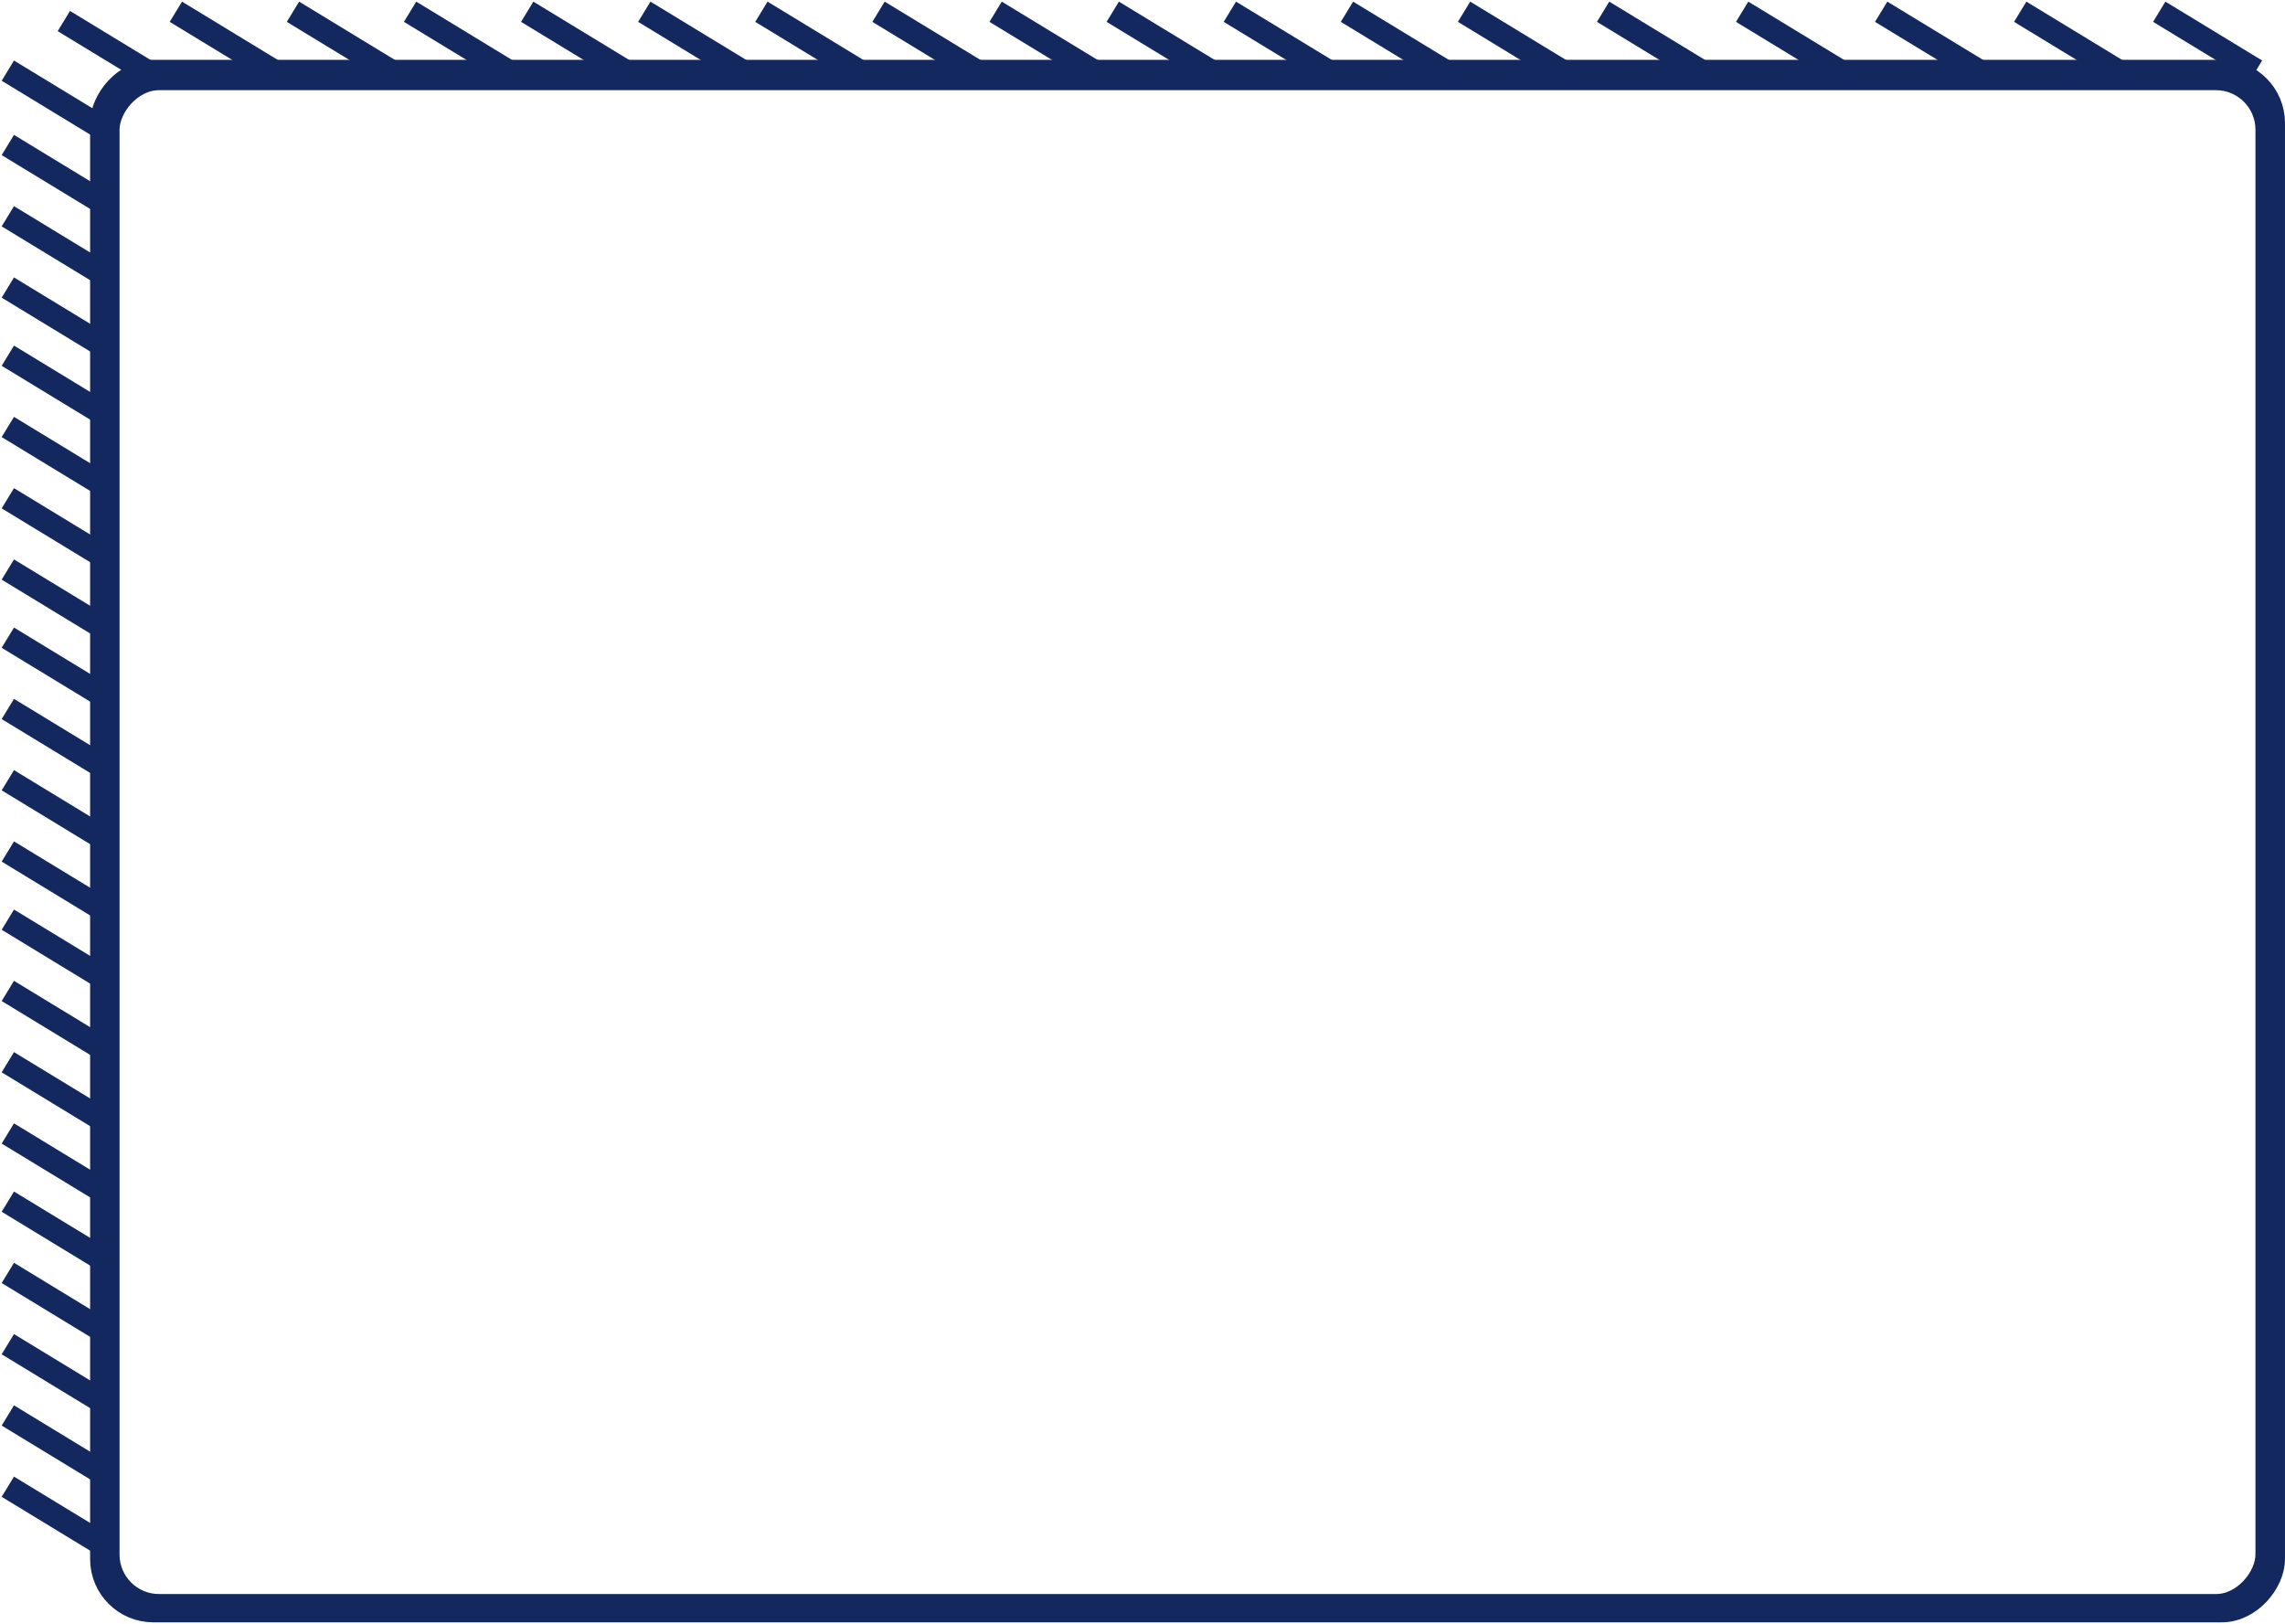 <svg preserveAspectRatio="none" width="1168" height="830" viewBox="0 0 1168 830" fill="none" xmlns="http://www.w3.org/2000/svg">
<rect x="6.051" y="-6.051" width="1103.9" height="780.897" rx="26.257" transform="matrix(1 0 0 -1 49 814.897)" stroke="#12285F" stroke-width="12.103"/>
<path d="M748.365 6L797.816 36.098" stroke="#12285F" stroke-width="12.103" stroke-miterlimit="10"/>
<path d="M819.437 6L868.888 36.098" stroke="#12285F" stroke-width="12.103" stroke-miterlimit="10"/>
<path d="M890.508 6L939.96 36.098" stroke="#12285F" stroke-width="12.103" stroke-miterlimit="10"/>
<path d="M961.58 6L1011.03 36.098" stroke="#12285F" stroke-width="12.103" stroke-miterlimit="10"/>
<path d="M1032.65 6L1082.1 36.098" stroke="#12285F" stroke-width="12.103" stroke-miterlimit="10"/>
<path d="M1103.72 6L1153.17 36.098" stroke="#12285F" stroke-width="12.103" stroke-miterlimit="10"/>
<path d="M568.789 6L618.24 36.098" stroke="#12285F" stroke-width="12.103" stroke-miterlimit="10"/>
<path d="M688.508 6L737.96 36.098" stroke="#12285F" stroke-width="12.103" stroke-miterlimit="10"/>
<path d="M508.922 6L558.373 36.098" stroke="#12285F" stroke-width="12.103" stroke-miterlimit="10"/>
<path d="M628.648 6L678.1 36.098" stroke="#12285F" stroke-width="12.103" stroke-miterlimit="10"/>
<path d="M449.062 6L498.514 36.098" stroke="#12285F" stroke-width="12.103" stroke-miterlimit="10"/>
<path d="M389.193 6L438.645 36.098" stroke="#12285F" stroke-width="12.103" stroke-miterlimit="10"/>
<path d="M209.617 6L259.068 36.098" stroke="#12285F" stroke-width="12.103" stroke-miterlimit="10"/>
<path d="M329.336 6L378.787 36.098" stroke="#12285F" stroke-width="12.103" stroke-miterlimit="10"/>
<path d="M149.75 6L199.201 36.098" stroke="#12285F" stroke-width="12.103" stroke-miterlimit="10"/>
<path d="M269.477 6L318.928 36.098" stroke="#12285F" stroke-width="12.103" stroke-miterlimit="10"/>
<path d="M89.89 6L139.341 36.098" stroke="#12285F" stroke-width="12.103" stroke-miterlimit="10"/>
<path d="M32.633 10.756L82.085 40.854" stroke="#12285F" stroke-width="12.103" stroke-miterlimit="10"/>
<path d="M4 36.111L53.451 66.208" stroke="#12285F" stroke-width="12.103" stroke-miterlimit="10"/>
<path d="M4 74.121L53.451 104.219" stroke="#12285F" stroke-width="12.103" stroke-miterlimit="10"/>
<path d="M4 362.435L53.451 392.533" stroke="#12285F" stroke-width="12.103" stroke-miterlimit="10"/>
<path d="M4 218.274L53.451 248.371" stroke="#12285F" stroke-width="12.103" stroke-miterlimit="10"/>
<path d="M4 506.582L53.451 536.68" stroke="#12285F" stroke-width="12.103" stroke-miterlimit="10"/>
<path d="M4 687.17L53.451 717.268" stroke="#12285F" stroke-width="12.103" stroke-miterlimit="10"/>
<path d="M4 146.993L53.451 177.091" stroke="#12285F" stroke-width="12.103" stroke-miterlimit="10"/>
<path d="M4 435.298L53.451 465.396" stroke="#12285F" stroke-width="12.103" stroke-miterlimit="10"/>
<path d="M4 291.146L53.451 321.244" stroke="#12285F" stroke-width="12.103" stroke-miterlimit="10"/>
<path d="M4 579.449L53.451 609.547" stroke="#12285F" stroke-width="12.103" stroke-miterlimit="10"/>
<path d="M4 760.033L53.451 790.131" stroke="#12285F" stroke-width="12.103" stroke-miterlimit="10"/>
<path d="M4 110.553L53.451 140.651" stroke="#12285F" stroke-width="12.103" stroke-miterlimit="10"/>
<path d="M4 398.866L53.451 428.964" stroke="#12285F" stroke-width="12.103" stroke-miterlimit="10"/>
<path d="M4 254.714L53.451 284.812" stroke="#12285F" stroke-width="12.103" stroke-miterlimit="10"/>
<path d="M4 543.019L53.451 573.117" stroke="#12285F" stroke-width="12.103" stroke-miterlimit="10"/>
<path d="M4 723.602L53.451 753.7" stroke="#12285F" stroke-width="12.103" stroke-miterlimit="10"/>
<path d="M4 181.837L53.451 211.935" stroke="#12285F" stroke-width="12.103" stroke-miterlimit="10"/>
<path d="M4 470.141L53.451 500.239" stroke="#12285F" stroke-width="12.103" stroke-miterlimit="10"/>
<path d="M4 650.734L53.451 680.831" stroke="#12285F" stroke-width="12.103" stroke-miterlimit="10"/>
<path d="M4 325.988L53.451 356.086" stroke="#12285F" stroke-width="12.103" stroke-miterlimit="10"/>
<path d="M4 614.302L53.451 644.4" stroke="#12285F" stroke-width="12.103" stroke-miterlimit="10"/>
<rect x="6.051" y="-6.051" width="1109.83" height="786.688" rx="26.257" transform="matrix(1 0 0 -1 46.062 817.258)" stroke="#12285F" stroke-width="12.103"/>
</svg>

